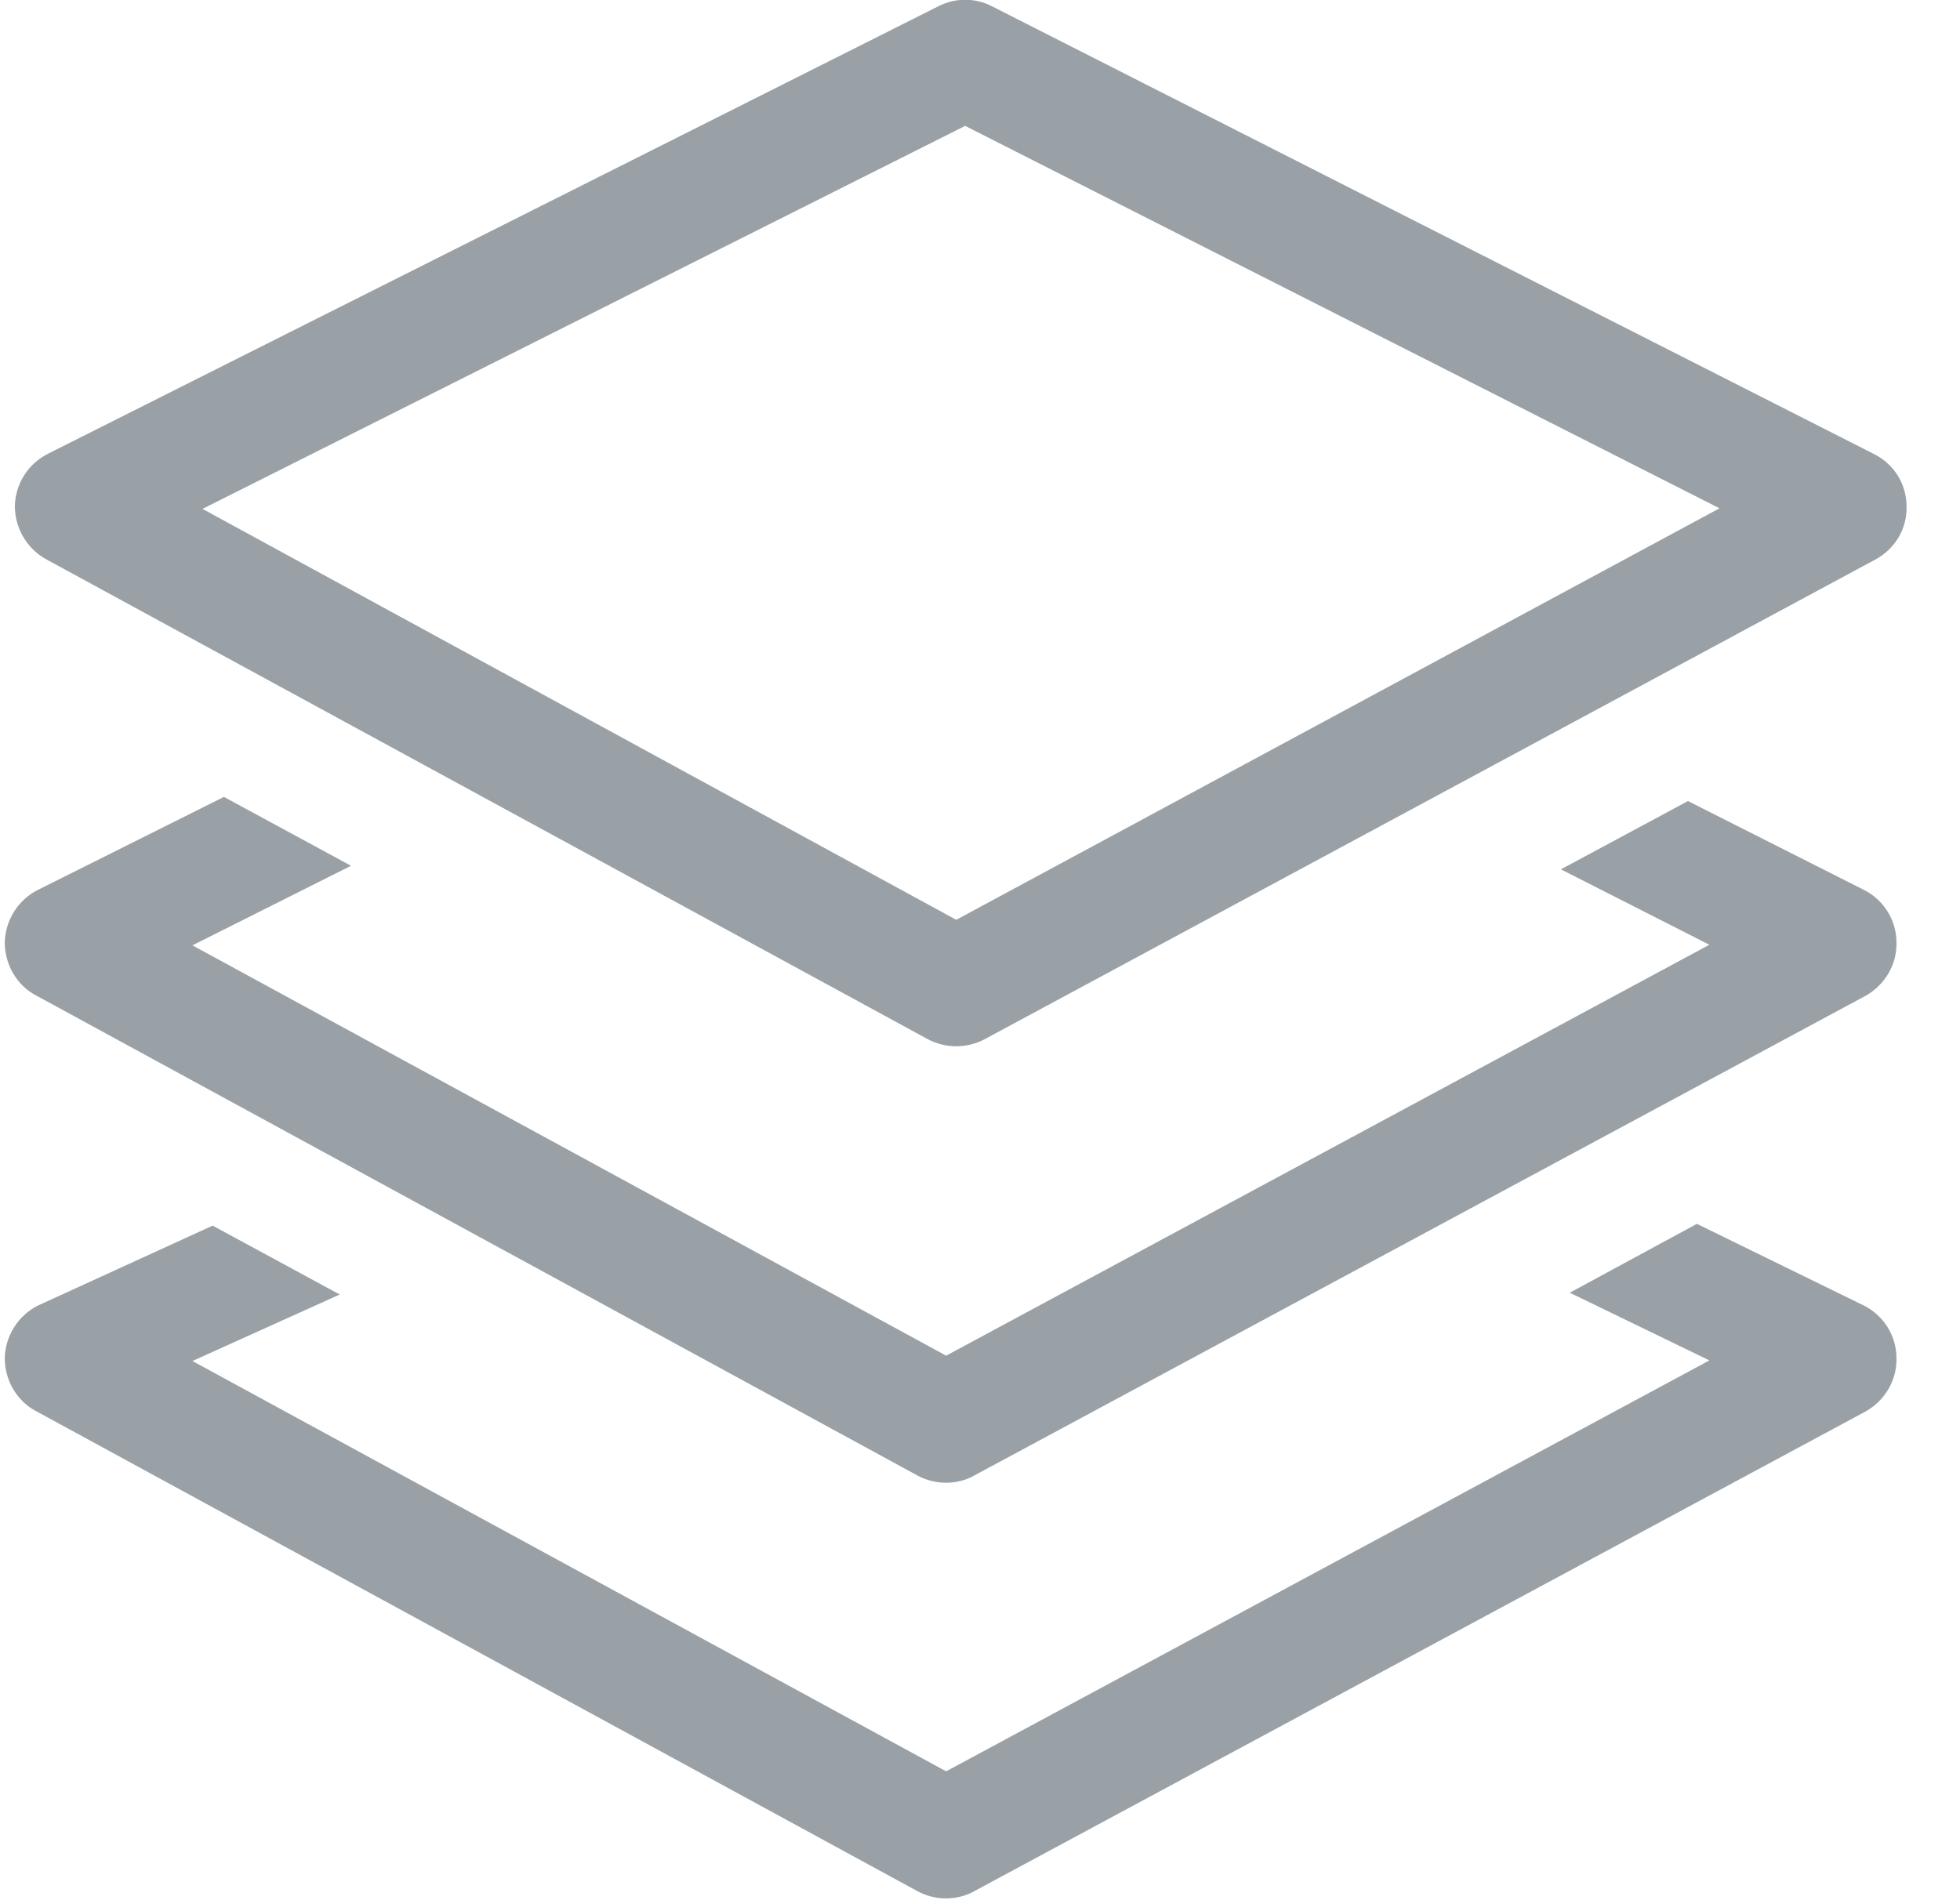 <?xml version="1.0" encoding="utf-8"?>
<svg xmlns="http://www.w3.org/2000/svg"
	xmlns:xlink="http://www.w3.org/1999/xlink"
	width="33px" height="32px" viewBox="0 0 33 32">
<path fillRule="evenodd" d="M 31.58 9.42C 31.58 9.42 16.58 17.5 16.58 17.5 16.43 17.58 16.26 17.62 16.1 17.62 15.94 17.62 15.77 17.58 15.62 17.5 15.62 17.5 0.78 9.42 0.78 9.42 0.45 9.24 0.25 8.89 0.25 8.52 0.26 8.15 0.47 7.81 0.81 7.64 0.81 7.64 15.81 0.1 15.81 0.1 16.09-0.04 16.43-0.04 16.71 0.11 16.71 0.11 31.56 7.65 31.56 7.65 31.89 7.82 32.1 8.15 32.1 8.53 32.11 8.9 31.91 9.24 31.58 9.42ZM 16.25 2.12C 16.25 2.12 3.41 8.57 3.41 8.57 3.41 8.57 16.1 15.49 16.1 15.49 16.1 15.49 28.95 8.56 28.95 8.56 28.95 8.56 16.25 2.12 16.25 2.12ZM 3.77 13.42C 3.77 13.42 5.91 14.58 5.91 14.58 5.91 14.58 3.24 15.92 3.24 15.92 3.24 15.92 15.93 22.83 15.93 22.83 15.93 22.83 28.78 15.91 28.78 15.91 28.78 15.91 26.28 14.64 26.28 14.64 26.28 14.64 28.42 13.49 28.42 13.49 28.42 13.49 31.39 14.99 31.39 14.99 31.72 15.16 31.93 15.5 31.93 15.87 31.94 16.25 31.73 16.59 31.41 16.77 31.41 16.77 16.4 24.85 16.4 24.85 16.26 24.93 16.09 24.97 15.93 24.97 15.76 24.97 15.6 24.93 15.45 24.85 15.45 24.85 0.6 16.76 0.6 16.76 0.28 16.59 0.08 16.24 0.08 15.87 0.09 15.5 0.3 15.16 0.63 14.99 0.63 14.99 3.77 13.42 3.77 13.42ZM 0.63 21.99C 0.63 21.99 3.58 20.64 3.58 20.64 3.58 20.64 5.72 21.8 5.72 21.8 5.72 21.8 3.24 22.92 3.24 22.92 3.24 22.92 15.93 29.83 15.93 29.83 15.93 29.83 28.78 22.91 28.78 22.91 28.78 22.91 26.43 21.77 26.43 21.77 26.43 21.77 28.57 20.61 28.57 20.61 28.57 20.61 31.39 21.99 31.39 21.99 31.72 22.16 31.93 22.5 31.93 22.87 31.94 23.25 31.73 23.59 31.41 23.77 31.41 23.77 16.4 31.85 16.4 31.85 16.26 31.93 16.09 31.97 15.93 31.97 15.76 31.97 15.6 31.93 15.45 31.85 15.45 31.85 0.6 23.76 0.6 23.76 0.28 23.59 0.08 23.24 0.08 22.87 0.09 22.5 0.3 22.16 0.63 21.99Z" fill="rgb(153,161,167)"/></svg>